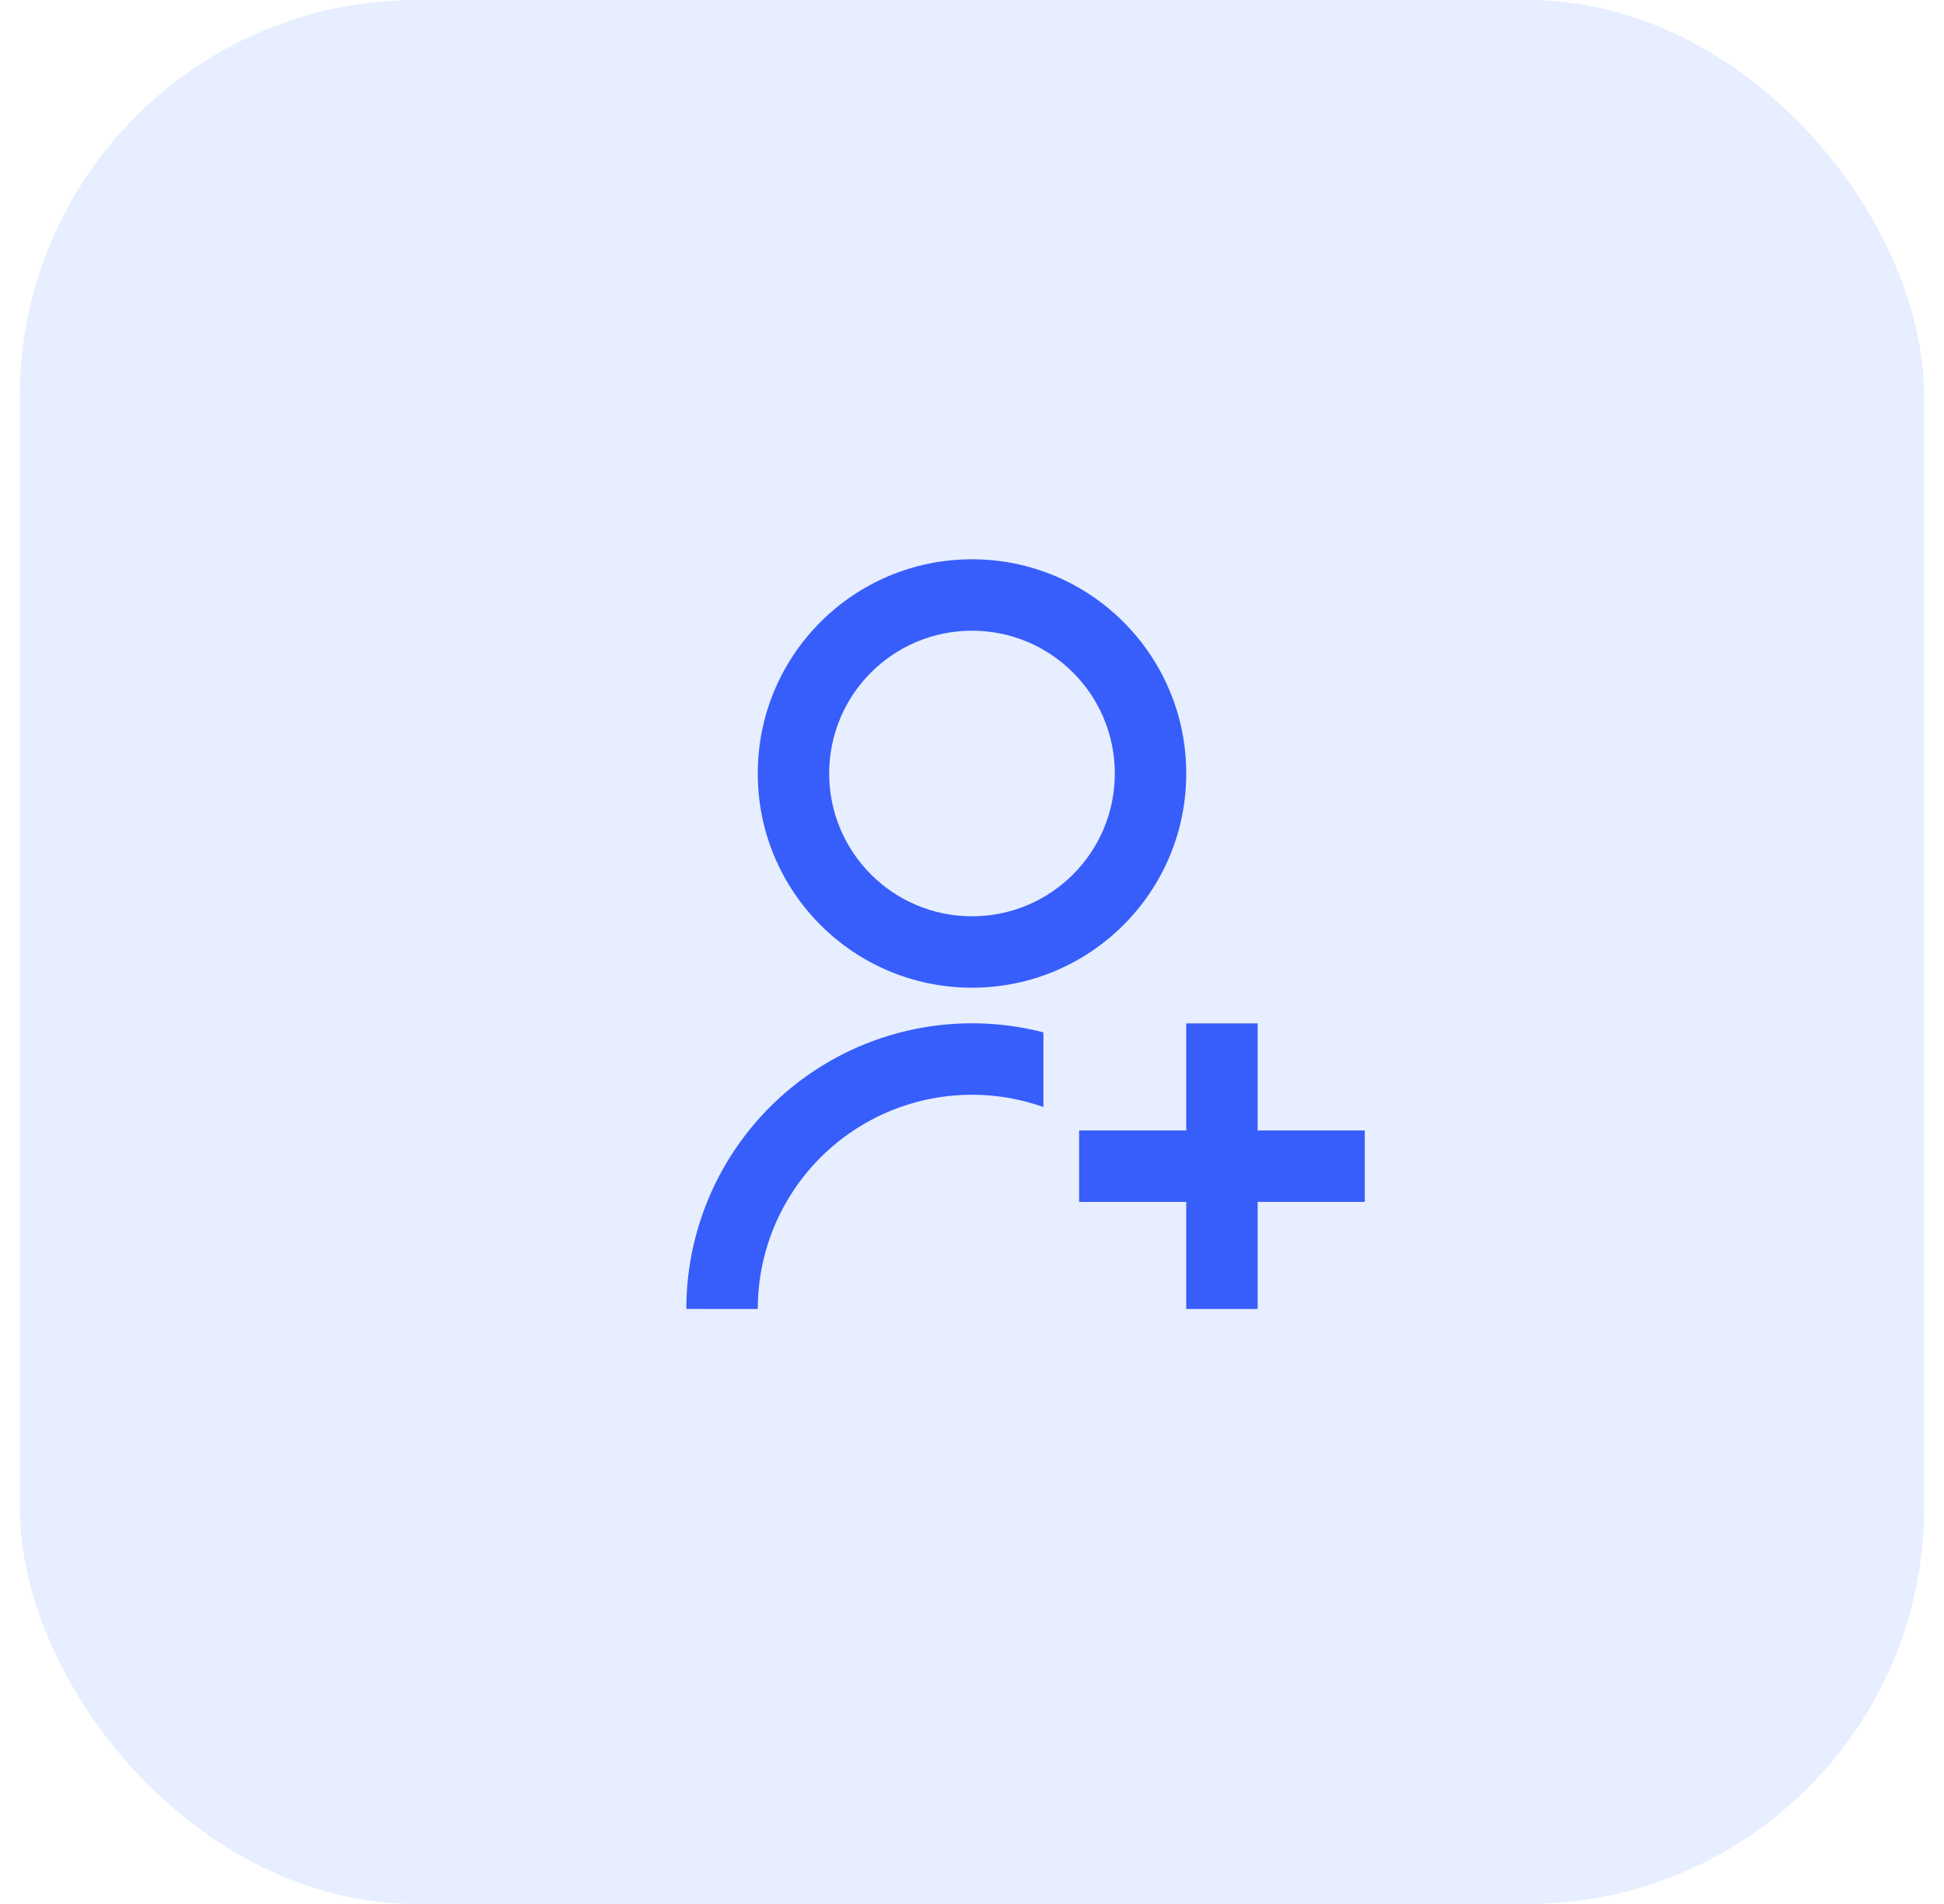 <svg width="49" height="48" viewBox="0 0 49 48" fill="none" xmlns="http://www.w3.org/2000/svg">
<rect x="0.5" width="48" height="48" rx="10" fill="#0052FF" fill-opacity="0.1"/>
<path d="M26.3 26.027V27.908C25.485 27.62 24.613 27.532 23.758 27.65C22.902 27.769 22.087 28.091 21.382 28.59C20.676 29.089 20.101 29.75 19.704 30.517C19.307 31.285 19.1 32.136 19.1 33L17.3 32.999C17.299 31.9 17.551 30.816 18.035 29.829C18.518 28.842 19.221 27.979 20.09 27.306C20.959 26.633 21.97 26.167 23.046 25.946C24.123 25.724 25.236 25.751 26.3 26.026V26.027ZM24.5 24.9C21.516 24.9 19.1 22.484 19.1 19.5C19.1 16.517 21.516 14.1 24.5 14.1C27.483 14.1 29.9 16.517 29.9 19.5C29.9 22.484 27.483 24.9 24.5 24.9ZM24.5 23.1C26.489 23.1 28.1 21.489 28.1 19.5C28.1 17.511 26.489 15.9 24.5 15.9C22.511 15.9 20.9 17.511 20.9 19.5C20.9 21.489 22.511 23.1 24.5 23.1ZM29.9 28.5V25.8H31.7V28.5H34.4V30.3H31.7V33H29.9V30.3H27.2V28.5H29.9Z" fill="#375DFB"/>
</svg>
